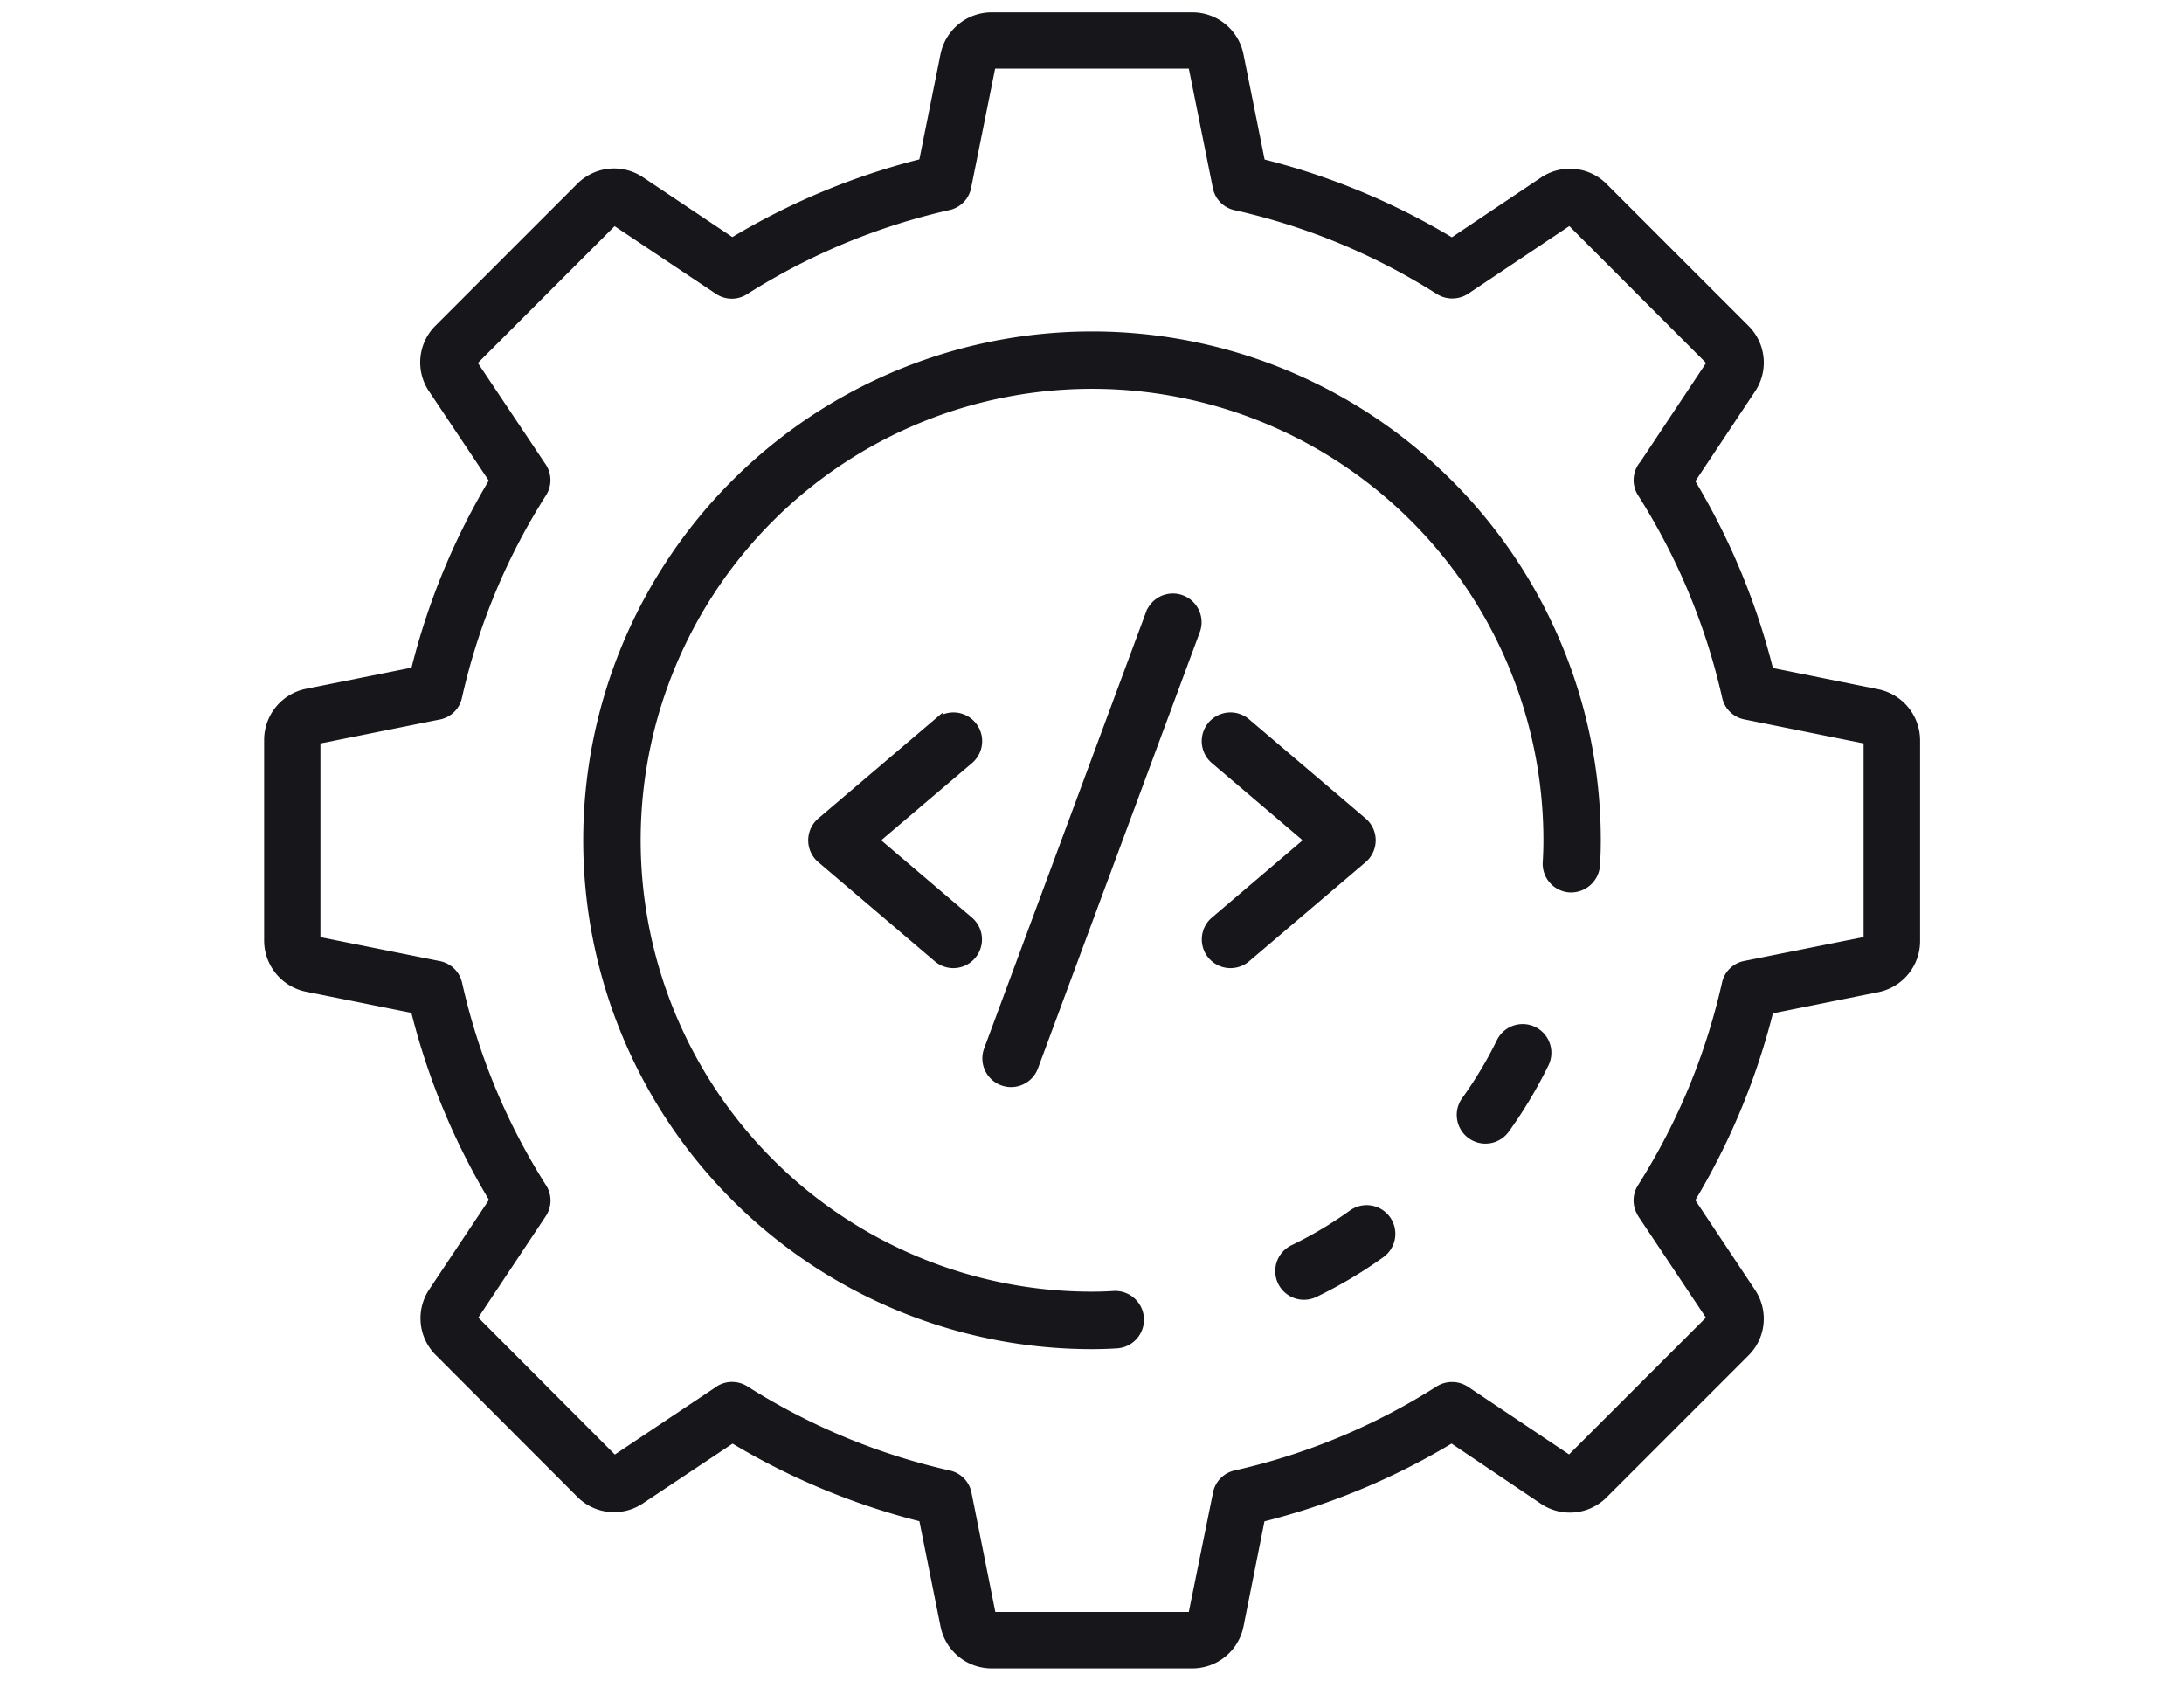<svg xmlns="http://www.w3.org/2000/svg" xmlns:xlink="http://www.w3.org/1999/xlink" width="69.917" height="53.795" viewBox="0 0 69.917 53.795">
  <defs>
    <clipPath id="clip-path">
      <path id="Path_257" data-name="Path 257" d="M0,0H69.917V53.795H0Z" transform="translate(43 39)" fill="#17171b" stroke="#17171b" stroke-width="0.3"/>
    </clipPath>
  </defs>
  <g id="Mask_Group_23" data-name="Mask Group 23" transform="translate(-43 -39)" clip-path="url(#clip-path)">
    <g id="setting" transform="translate(51.601 39.54)">
      <path id="Path_250" data-name="Path 250" d="M33.641,56.775H27.194a1.52,1.52,0,0,1-1.474-1.2l-.7-3.484a22.2,22.2,0,0,1-6.113-2.539L15.954,51.52a1.506,1.506,0,0,1-1.89-.176L9.506,46.779a1.511,1.511,0,0,1-.175-1.911l1.958-2.937a21.994,21.994,0,0,1-2.537-6.118l-3.487-.7a1.523,1.523,0,0,1-1.2-1.476V27.194a1.52,1.52,0,0,1,1.2-1.474l3.491-.7A22.013,22.013,0,0,1,11.283,18.9L9.315,15.958a1.506,1.506,0,0,1,.176-1.892L14.055,9.5a1.511,1.511,0,0,1,1.91-.178L18.9,11.287a22.186,22.186,0,0,1,6.119-2.543l.7-3.479a1.523,1.523,0,0,1,1.476-1.2h6.446a1.52,1.52,0,0,1,1.474,1.2l.7,3.484a22.052,22.052,0,0,1,6.127,2.545l2.937-1.969a1.506,1.506,0,0,1,1.892.176l4.564,4.564a1.506,1.506,0,0,1,.178,1.91l-1.958,2.944a22.161,22.161,0,0,1,2.539,6.113l3.472.7a1.523,1.523,0,0,1,1.211,1.476v6.446a1.52,1.52,0,0,1-1.2,1.474l-3.484.7a22.161,22.161,0,0,1-2.539,6.113l1.966,2.955a1.506,1.506,0,0,1-.177,1.89l-4.564,4.564a1.511,1.511,0,0,1-1.91.178L41.933,49.55a22.052,22.052,0,0,1-6.123,2.545l-.693,3.475A1.523,1.523,0,0,1,33.641,56.775ZM18.9,47.906a.743.743,0,0,1,.4.114,20.684,20.684,0,0,0,6.54,2.718.753.753,0,0,1,.572.587l.788,3.943h6.439l.8-3.943A.753.753,0,0,1,35,50.738a20.544,20.544,0,0,0,6.538-2.717.78.78,0,0,1,.828.01l3.343,2.237,4.555-4.553-2.2-3.295A.738.738,0,0,1,48,42.31a.753.753,0,0,1,.02-.766A20.664,20.664,0,0,0,50.734,35a.753.753,0,0,1,.587-.572l3.948-.791V27.194L51.326,26.4a.753.753,0,0,1-.587-.572,20.664,20.664,0,0,0-2.718-6.54A.753.753,0,0,1,48,18.525a.726.726,0,0,1,.094-.134l2.175-3.271-4.552-4.556L42.373,12.8a.779.779,0,0,1-.828.01A20.544,20.544,0,0,0,35.007,10.1a.753.753,0,0,1-.573-.587L33.64,5.566H27.194L26.4,9.509a.753.753,0,0,1-.572.587,20.684,20.684,0,0,0-6.54,2.718.753.753,0,0,1-.821-.01l-3.351-2.237L10.564,15.12l2.24,3.35a.753.753,0,0,1,.01.821A20.541,20.541,0,0,0,10.1,25.829a.753.753,0,0,1-.633.583l-3.9.783v6.446l3.93.788a.759.759,0,0,1,.608.578,20.542,20.542,0,0,0,2.711,6.538.753.753,0,0,1-.009.82l-2.229,3.35,4.545,4.557,3.295-2.2a.764.764,0,0,1,.477-.168Z" transform="translate(-4.06 -4.06)" fill="#17171b" stroke="#17171b" stroke-width="0.3"/>
      <path id="Path_251" data-name="Path 251" d="M91.769,109.1a.768.768,0,0,1-.335-1.46,12.675,12.675,0,0,0,1.891-1.124.768.768,0,0,1,.9,1.247,14.3,14.3,0,0,1-2.12,1.259A.769.769,0,0,1,91.769,109.1Z" transform="translate(-58.625 -68.185)" fill="#17171b" stroke="#17171b" stroke-width="0.3"/>
      <path id="Path_252" data-name="Path 252" d="M48.616,64.755A16.138,16.138,0,1,1,64.755,48.616c0,.27-.008.531-.025.8a.781.781,0,0,1-.815.719.768.768,0,0,1-.719-.815c.015-.237.022-.468.022-.705a14.6,14.6,0,1,0-14.6,14.6q.346,0,.692-.022a.77.77,0,0,1,.1,1.537C49.14,64.747,48.878,64.755,48.616,64.755Z" transform="translate(-22.259 -22.259)" fill="#17171b" stroke="#17171b" stroke-width="0.3"/>
      <path id="Path_253" data-name="Path 253" d="M107.111,94.567a.769.769,0,0,1-.623-1.218,13.072,13.072,0,0,0,1.127-1.881.768.768,0,1,1,1.378.681,14.583,14.583,0,0,1-1.258,2.1A.769.769,0,0,1,107.111,94.567Z" transform="translate(-68.159 -58.65)" fill="#17171b" stroke="#17171b" stroke-width="0.3"/>
      <path id="Path_254" data-name="Path 254" d="M85.561,72.575a.768.768,0,0,1-.5-1.353L88.1,68.633l-3.042-2.588a.769.769,0,1,1,1-1.17l3.729,3.173a.769.769,0,0,1,0,1.171l-3.729,3.173A.768.768,0,0,1,85.561,72.575Z" transform="translate(-54.768 -42.276)" fill="#17171b" stroke="#17171b" stroke-width="0.3"/>
      <path id="Path_255" data-name="Path 255" d="M56.005,72.575a.769.769,0,0,1-.5-.183l-3.729-3.173a.769.769,0,0,1,0-1.171l3.729-3.173a.769.769,0,1,1,1,1.17l-3.044,2.588L56.5,71.222a.769.769,0,0,1-.5,1.353Z" transform="translate(-34.083 -42.276)" fill="#17171b" stroke="#17171b" stroke-width="0.3"/>
      <path id="Path_256" data-name="Path 256" d="M67,70.137a.778.778,0,0,1-.267-.048.768.768,0,0,1-.453-.988l5.18-13.963a.769.769,0,1,1,1.441.538l-5.18,13.959A.769.769,0,0,1,67,70.137Z" transform="translate(-43.234 -36.03)" fill="#17171b" stroke="#17171b" stroke-width="0.3"/>
    </g>
  </g>
</svg>
